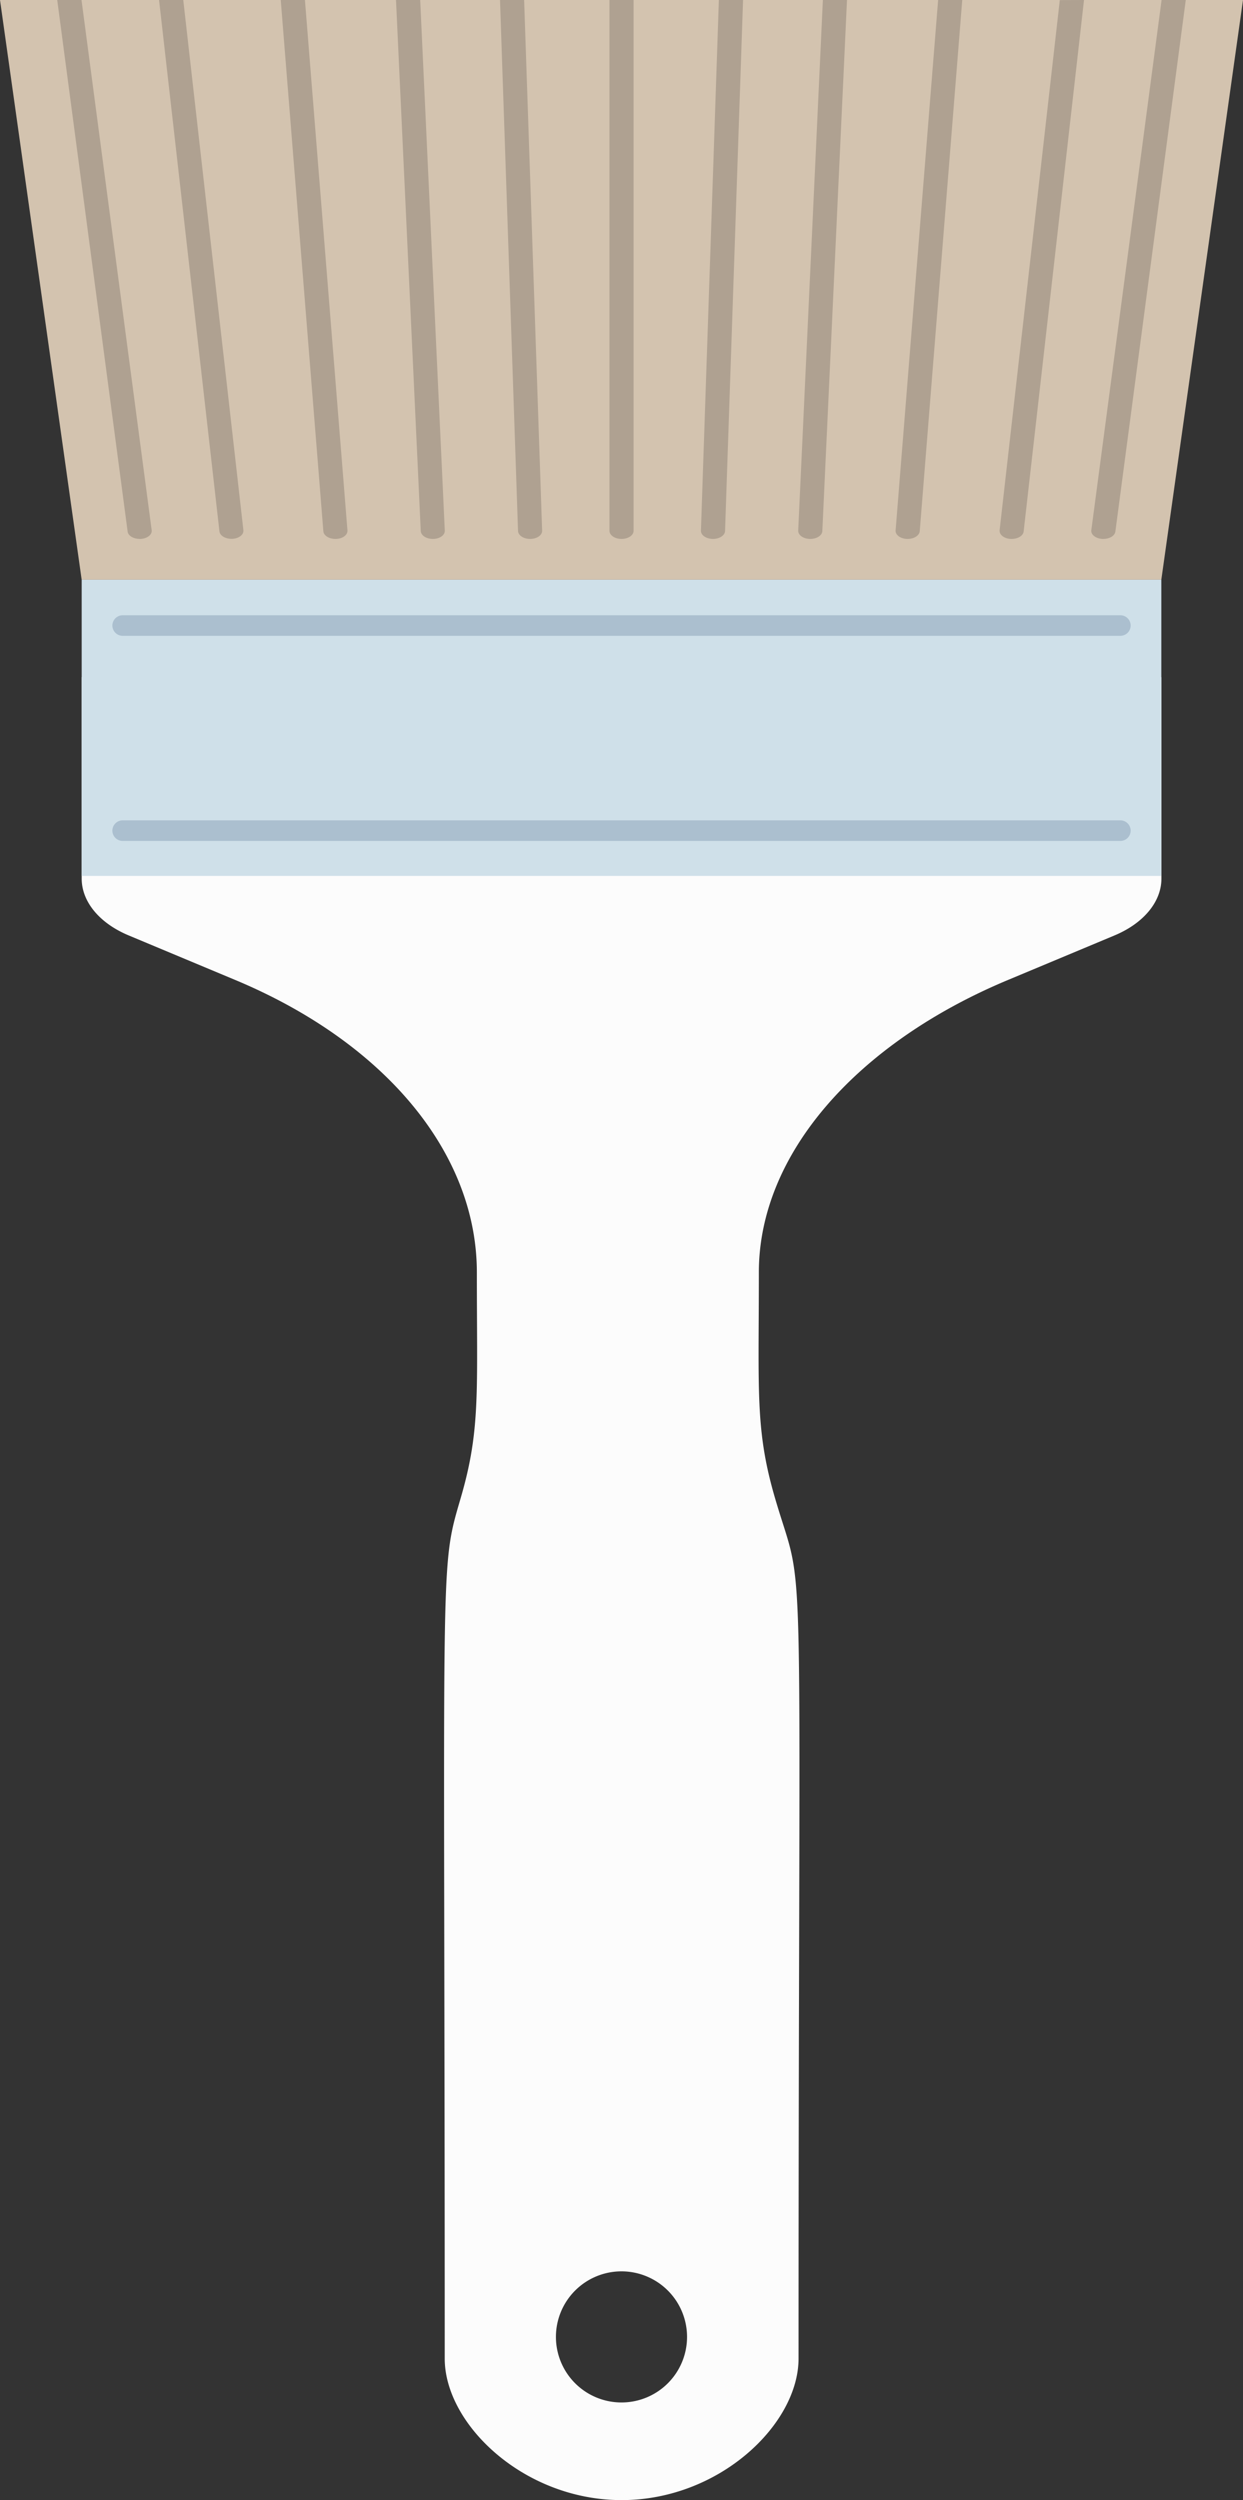 <svg xmlns="http://www.w3.org/2000/svg" width="536.97" height="1080" viewBox="0 0 536.97 1080"><rect x="0" y="0" width="536.97" height="1080" fill="#333333" stroke="none"/><g id="Layer_2" data-name="Layer 2"><g id="builder_set06_289811192"><g id="builder_set06_289811192-2" data-name="builder_set06_289811192"><path d="M35.29 292.52v87c0 10 7.68 19.29 20.29 24.56l46 19.23C166.48 450.44 206 498.22 206 549.65c0 52 1.58 68.14-6.94 97.35-9.37 32.15-6.94 18.94-6.94 371.85.0 28.43 34.21 61.15 76.42 61.15s76.43-32.72 76.43-61.15c0-374.52 3.46-325-10.21-371.85-8.53-29.28-6.94-45.58-6.94-97.35.0-51.43 42.73-99.21 107.62-126.32l46-19.23c12.62-5.27 20.29-14.56 20.29-24.56v-87zm233.19 745.3a28.32 28.32.0 1 1 28.32-28.32A28.32 28.32.0 0 1 268.48 1037.82z" fill="#fcfcfc"/><path d="M536.97.0 501.69 250.42H35.28L0 0H536.97z" fill="#d3c3af"/><path d="M35.29 250.42h466.4v127.96H35.29z" fill="#cfe0e9"/><path d="M484 274.67H53a4.46 4.46.0 0 1-4.45-4.45h0A4.46 4.46.0 0 1 53 265.78H484a4.46 4.46.0 0 1 4.44 4.44h0A4.46 4.46.0 0 1 484 274.67z" fill="#abbfcf"/><path d="M484 363.27H53a4.46 4.46.0 0 1-4.45-4.45h0A4.46 4.46.0 0 1 53 354.37H484a4.46 4.46.0 0 1 4.44 4.45h0A4.46 4.46.0 0 1 484 363.27z" fill="#abbfcf"/><path d="M65.52 229c.28 1.94-1.84 3.62-4.72 3.81h-.45c-2.68.0-5-1.36-5.21-3.18L24.72.0H35.21z" fill="#afa191"/><path d="M105.14 229c.24 1.94-1.91 3.63-4.79 3.77H1e2c-2.7.0-5-1.38-5.2-3.23L68.71.0H79.17z" fill="#afa191"/><path d="M150.1 229.11c.14 1.94-2 3.6-4.93 3.7h-.28c-2.74.0-5.07-1.45-5.2-3.32L121.28.0h10.45z" fill="#afa191"/><path d="M192.15 229.21c.1 1.94-2.15 3.55-5 3.6h-.17c-2.81.0-5.1-1.5-5.21-3.39L171.07.0h10.45z" fill="#afa191"/><path d="M234.2 229.23c.07 1.94-2.19 3.53-5.07 3.58H229c-2.81.0-5.14-1.52-5.21-3.42L216 0h10.42z" fill="#afa191"/><path d="M512.25.0 481.83 229.63c-.24 1.82-2.5 3.18-5.17 3.18h-.49c-2.85-.19-5-1.87-4.72-3.81L501.8.0z" fill="#afa191"/><path d="M468.29.0 442.21 229.58c-.2 1.85-2.46 3.23-5.17 3.23h-.42c-2.84-.14-5-1.83-4.79-3.77l26-229z" fill="#afa191"/><path d="M415.69.0 397.32 229.49c-.17 1.87-2.47 3.32-5.21 3.32h-.28c-2.88-.1-5.1-1.76-4.93-3.7L405.27.0z" fill="#afa191"/><path d="M365.9.0 355.24 229.42c-.07 1.89-2.4 3.39-5.21 3.39h-.14c-2.88-.05-5.14-1.66-5.07-3.6L355.48.0z" fill="#afa191"/><path d="M321 0l-7.78 229.39c-.07 1.9-2.4 3.42-5.21 3.42h-.1c-2.89-.05-5.18-1.64-5.11-3.58L310.55.0z" fill="#afa191"/><path d="M273.71.0V229.3c0 1.94-2.33 3.51-5.21 3.51s-5.21-1.57-5.21-3.51V0z" fill="#afa191"/></g></g></g></svg>